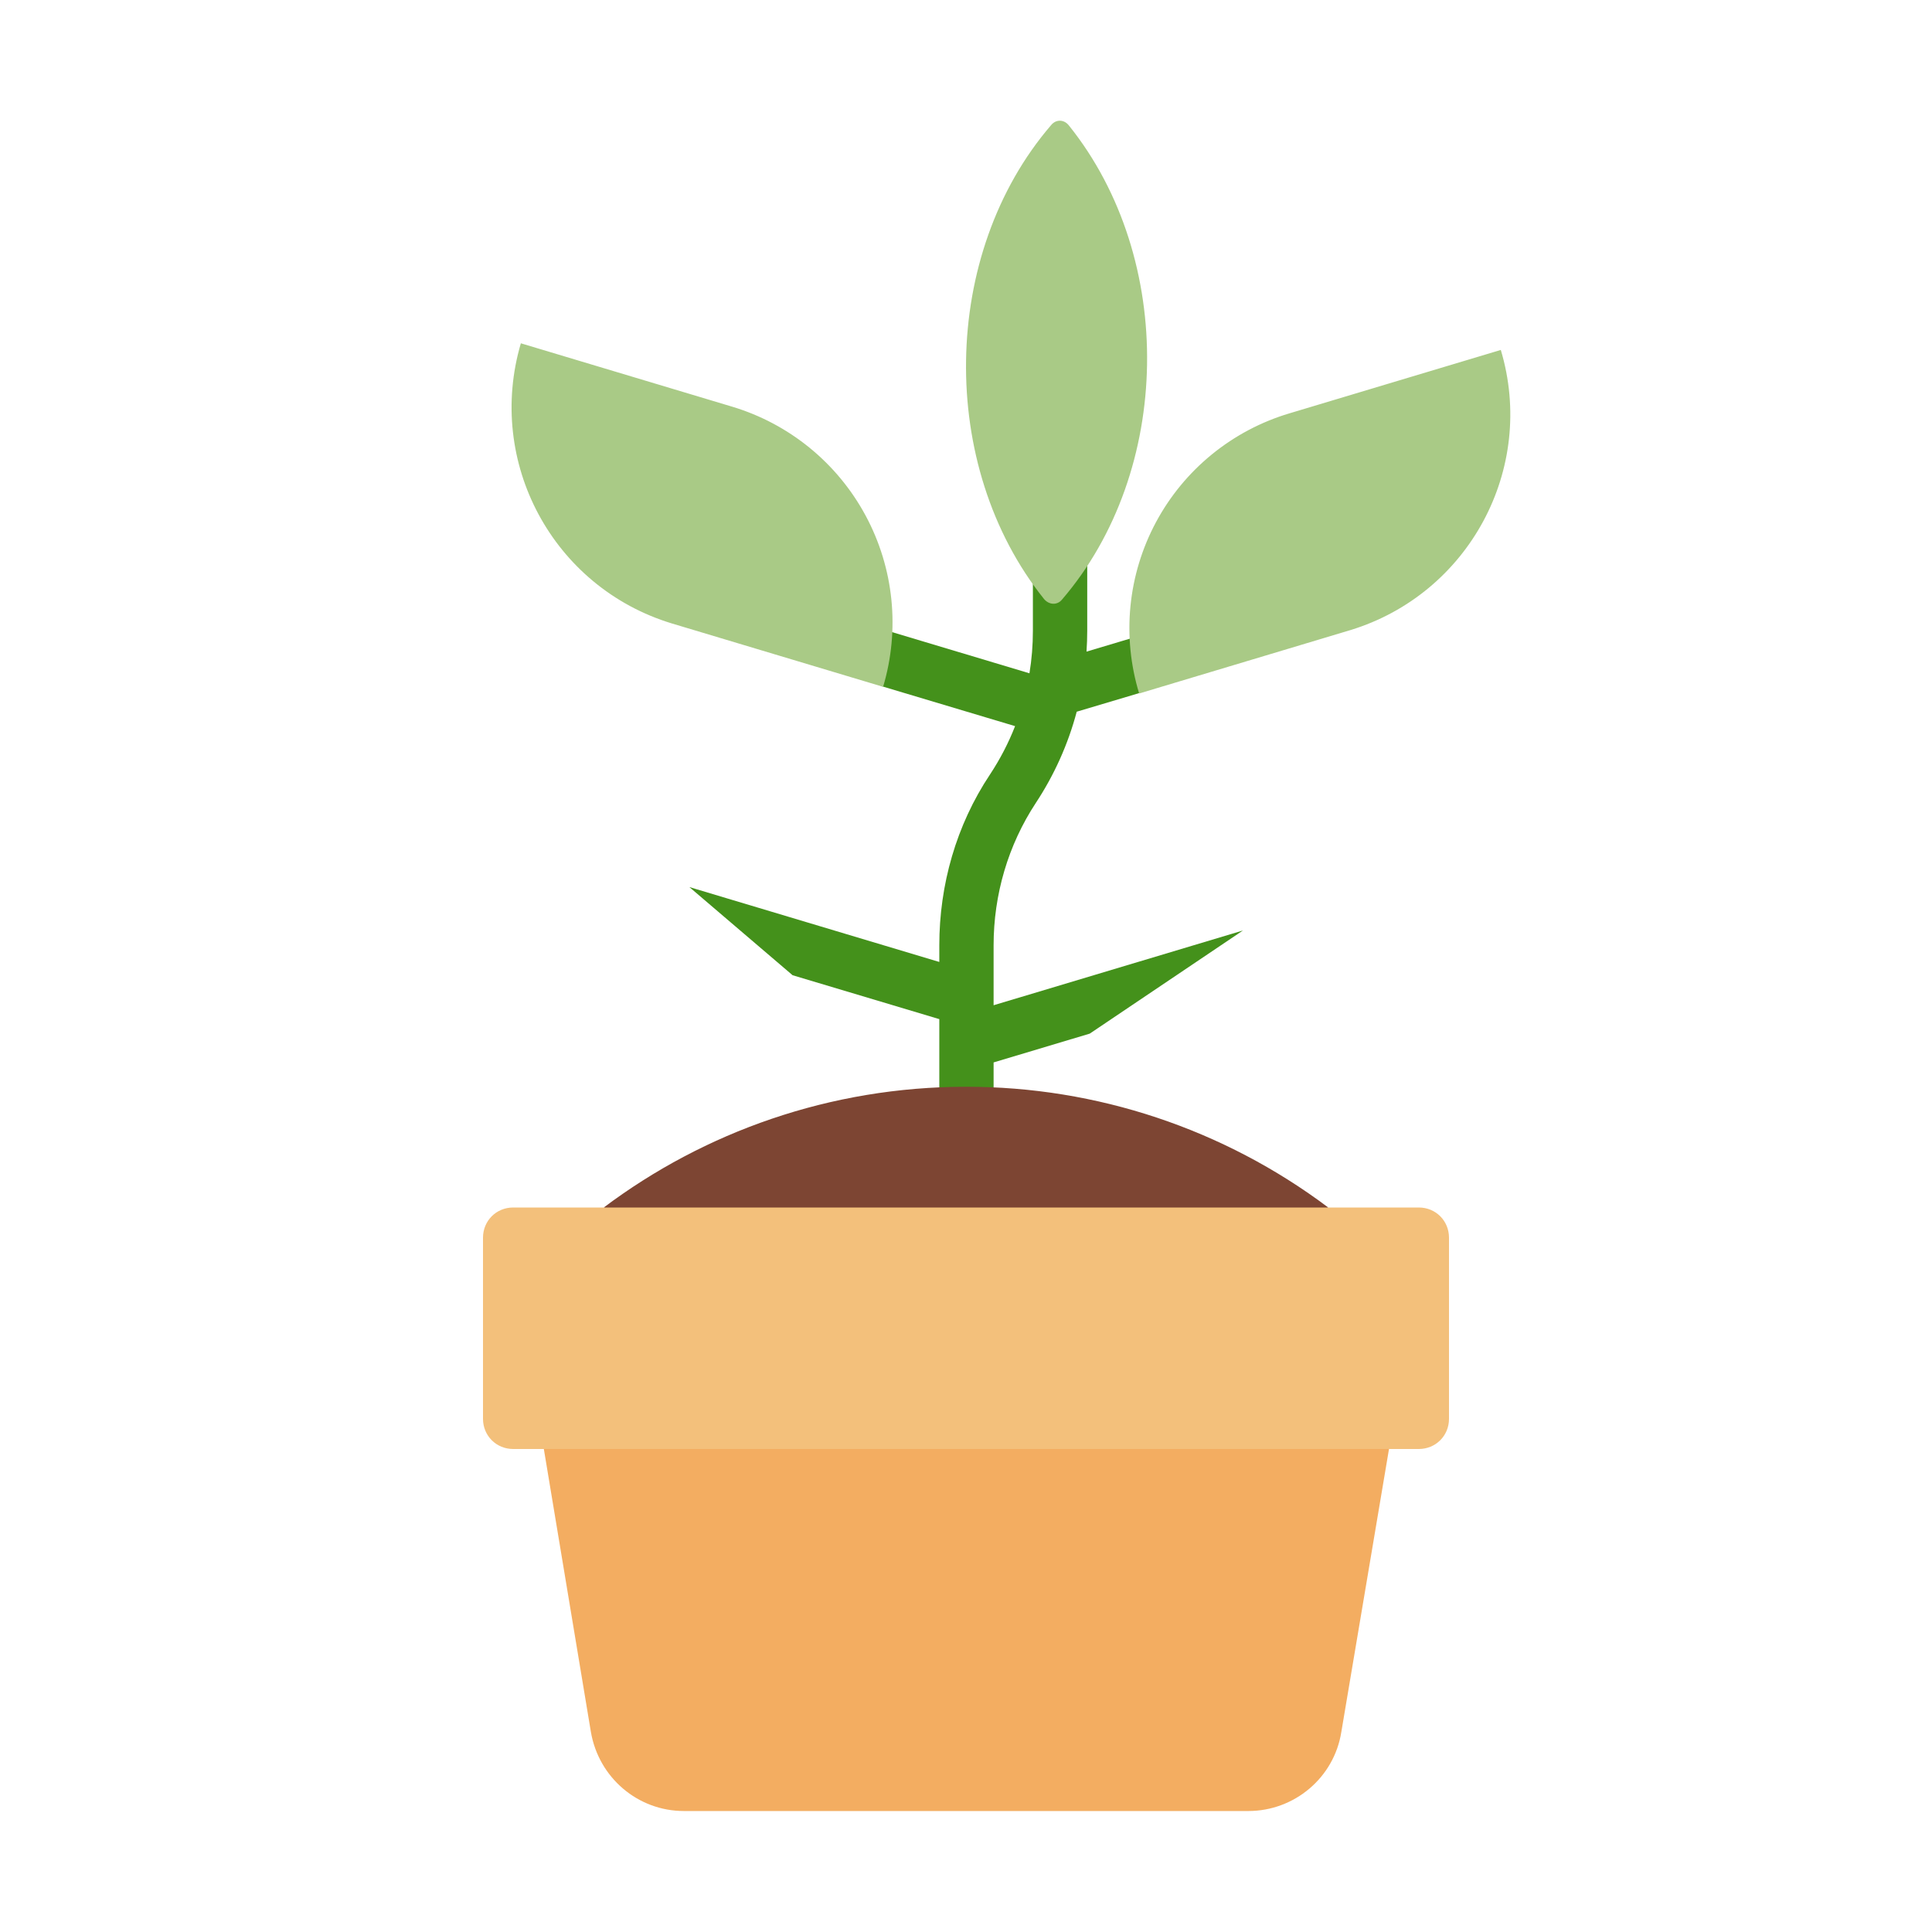 <svg width="119" height="119" viewBox="0 0 119 119" fill="none" xmlns="http://www.w3.org/2000/svg">
<g id="fluent-emoji-flat:potted-plant">
<g id="Group">
<path id="Vector" d="M59.53 71.534C58.6 71.534 57.856 70.79 57.856 69.86V62.772L48.82 60.069L42.461 54.639L57.856 59.251V58.224C57.856 54.506 58.898 50.824 60.98 47.7C61.601 46.759 62.118 45.763 62.523 44.725L54.283 42.26L44.688 35.86L63.408 41.471C63.55 40.609 63.62 39.735 63.62 38.85V31.04H66.967V38.85C66.967 39.281 66.952 39.709 66.923 40.136L81.355 35.823L70.191 42.684L66.32 43.837C65.79 45.832 64.94 47.729 63.803 49.452C62.092 52.055 61.2 55.104 61.2 58.228V61.917L76.558 57.313L67.123 63.665L61.2 65.439V69.864C61.2 70.794 60.456 71.537 59.526 71.537L59.53 71.534Z" fill="#44911B"/>
<path id="Vector_2" d="M64.743 7.705C57.931 15.626 57.73 28.686 64.305 36.894C64.609 37.258 65.112 37.299 65.413 36.931C72.225 29.01 72.426 15.953 65.852 7.746C65.547 7.341 65.045 7.337 64.743 7.705ZM45.097 25.049L32.082 21.145C29.925 28.471 34.053 36.169 41.379 38.4L54.394 42.304C55.446 38.783 55.058 34.989 53.315 31.754C51.572 28.519 48.617 26.107 45.097 25.049ZM92.441 21.554L79.425 25.459C77.681 25.978 76.056 26.838 74.645 27.988C73.234 29.137 72.065 30.555 71.204 32.159C70.344 33.763 69.809 35.521 69.63 37.332C69.452 39.144 69.634 40.973 70.165 42.714L83.181 38.809C90.47 36.578 94.635 28.88 92.441 21.554Z" fill="#A9CA86"/>
<path id="Vector_3" d="M81.812 74.375C75.378 69.542 67.547 66.931 59.5 66.938C51.129 66.938 43.379 69.727 37.188 74.375L59.5 81.697L81.812 74.375Z" fill="#7D4533"/>
<path id="Vector_4" d="M33.495 89.235L36.395 106.676C36.879 109.502 39.296 111.548 42.122 111.548H76.893C79.719 111.548 82.173 109.502 82.619 106.676L85.557 89.235L59.526 83.322L33.495 89.235Z" fill="#F3AD61"/>
<path id="Vector_5" d="M87.391 89.25H31.609C30.568 89.25 29.75 88.432 29.75 87.391V76.234C29.75 75.193 30.568 74.375 31.609 74.375H87.391C88.432 74.375 89.25 75.193 89.25 76.234V87.391C89.25 88.432 88.432 89.25 87.391 89.25Z" fill="#F3C07B"/>
</g>
</g>
</svg>
